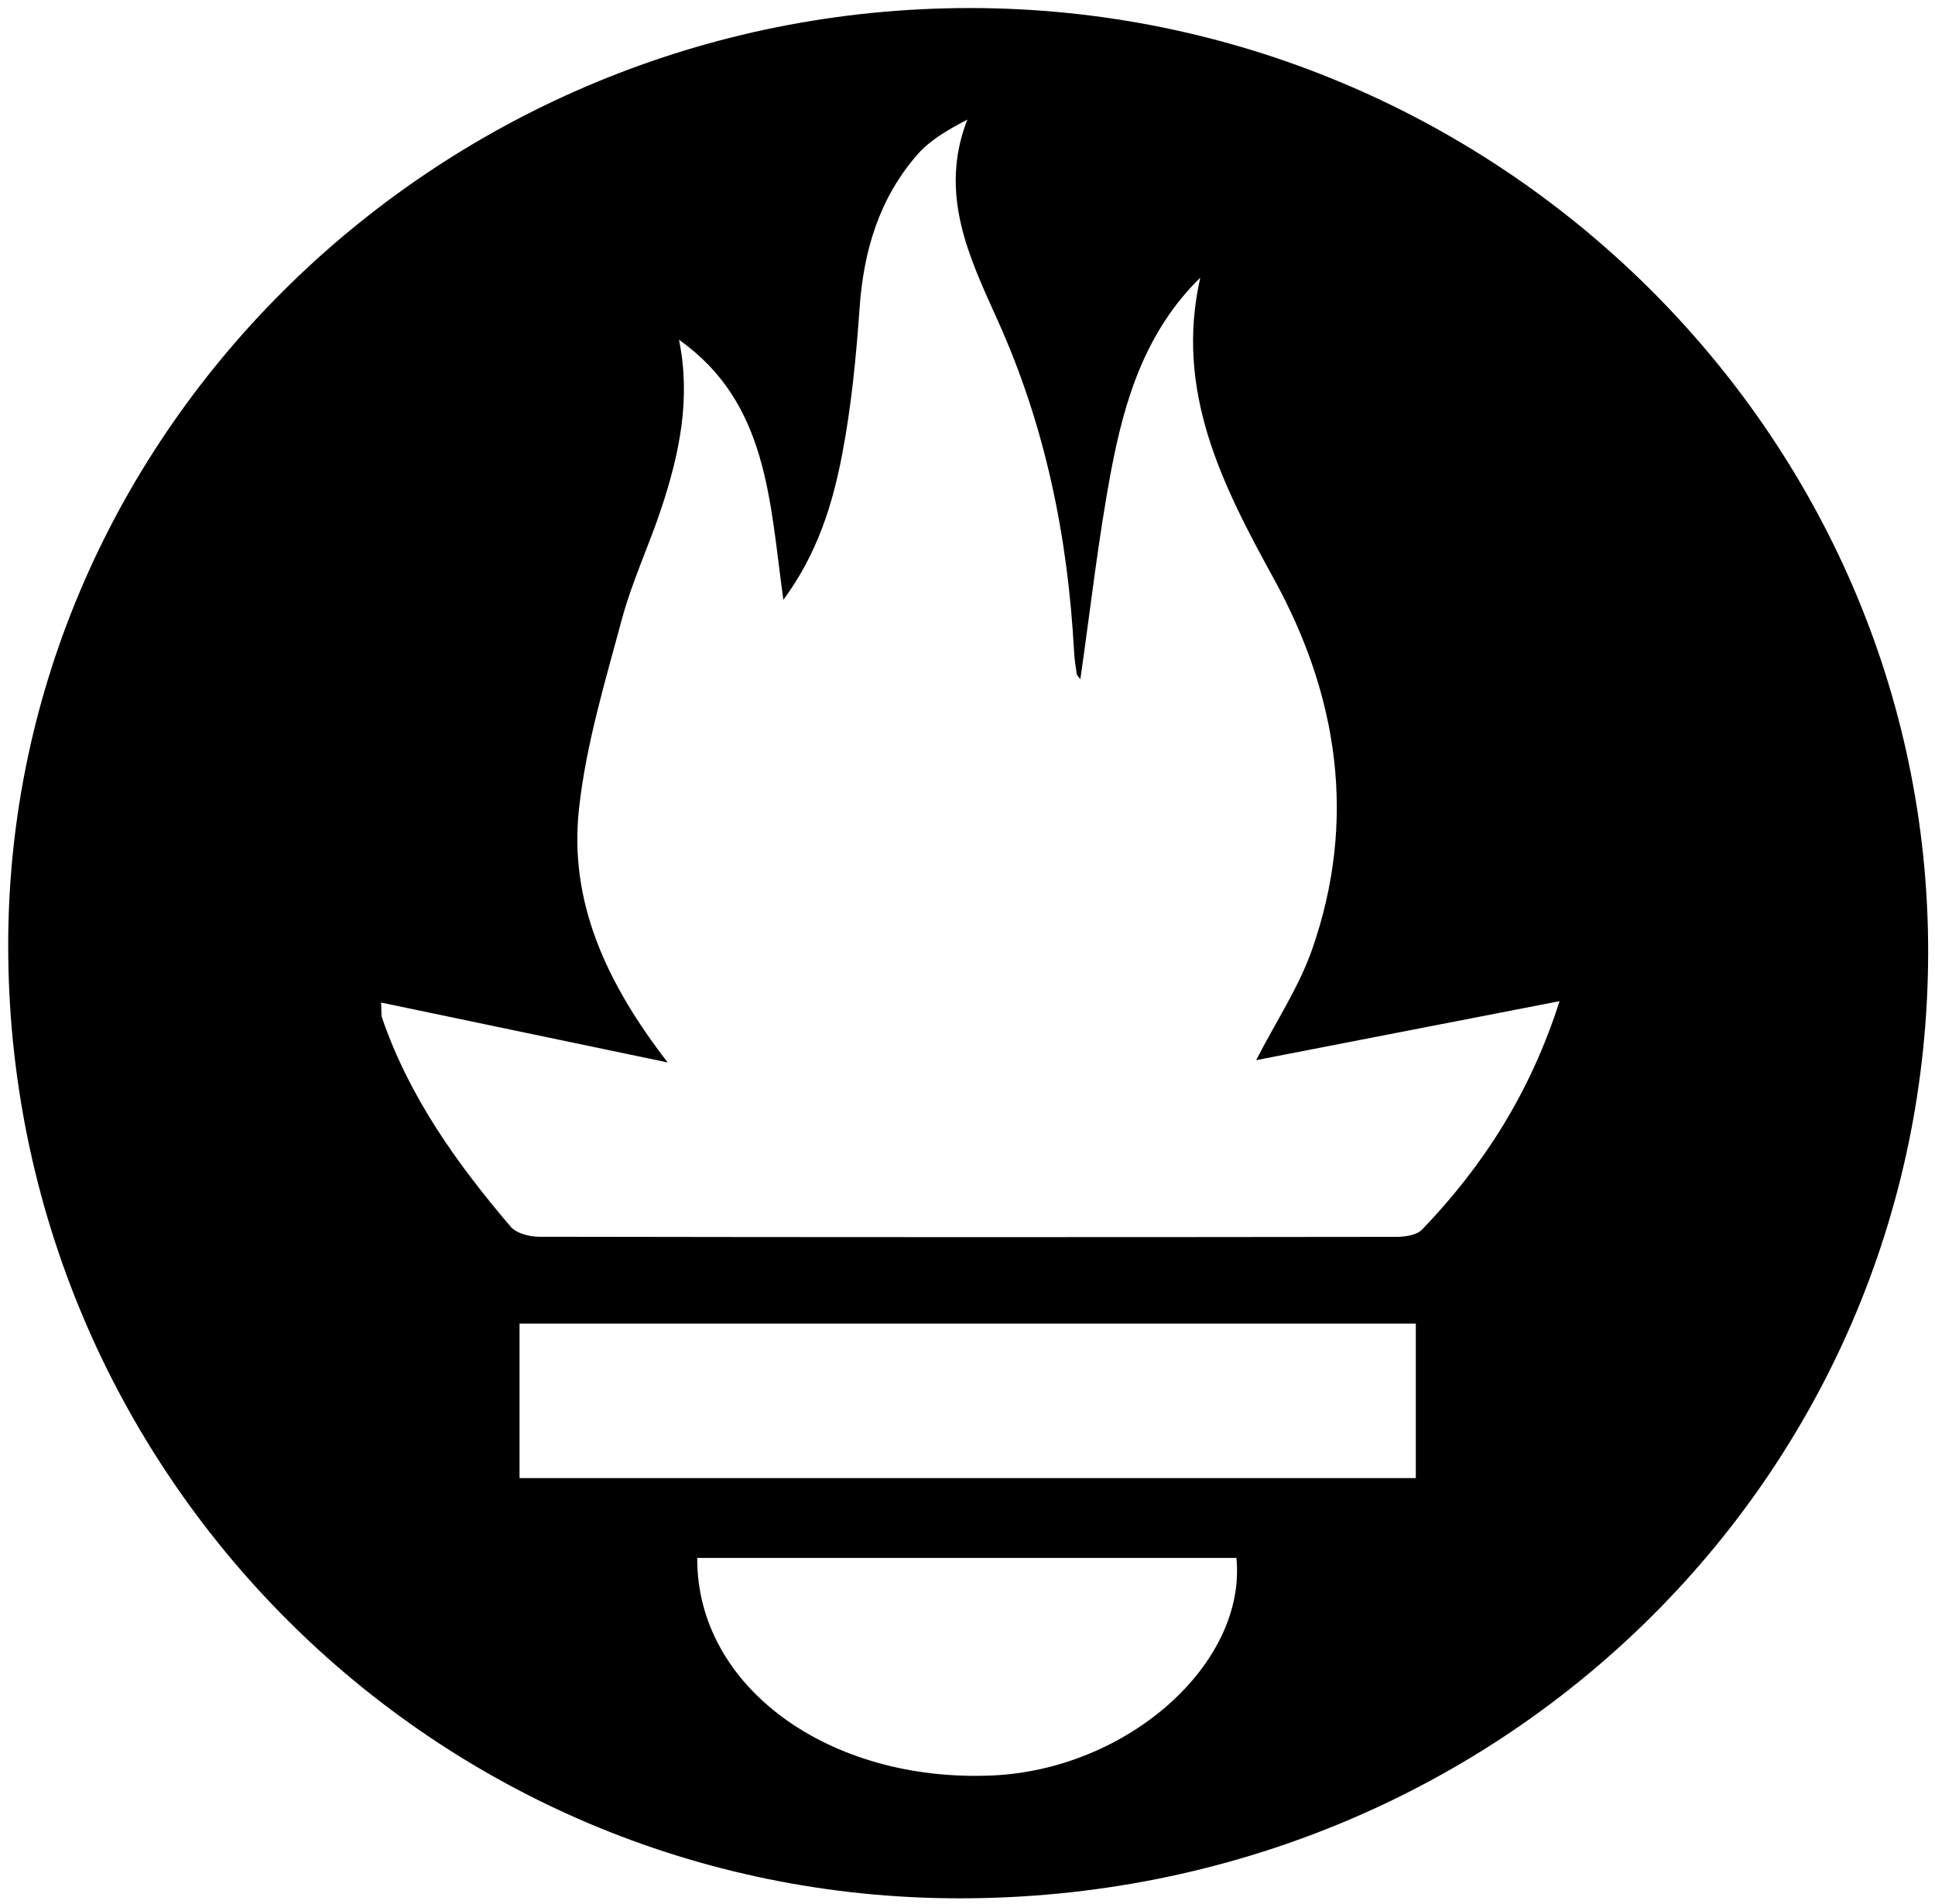 <svg width="63" height="62" viewBox="0 0 63 62" fill="none" xmlns="http://www.w3.org/2000/svg">
<path d="M31.584 0.262C48.727 0.266 62.799 14.137 62.777 31.011C62.755 48.141 48.741 61.82 31.225 61.807C14.101 61.796 0.255 47.91 0.267 30.761C0.279 13.991 14.38 0.259 31.584 0.262ZM22.107 11.062C22.5 12.982 22.119 14.773 21.538 16.534C21.135 17.754 20.579 18.928 20.247 20.164C19.699 22.201 19.078 24.25 18.851 26.334C18.523 29.329 19.709 31.968 21.739 34.592L12.408 32.642C12.425 32.935 12.407 33.046 12.439 33.139C13.324 35.718 14.88 37.891 16.625 39.938C16.809 40.155 17.23 40.266 17.541 40.267C26.845 40.284 36.149 40.283 45.453 40.271C45.741 40.271 46.126 40.217 46.303 40.032C48.297 37.951 49.822 35.582 50.776 32.597L40.898 34.517C41.549 33.249 42.293 32.135 42.721 30.91C44.183 26.721 43.577 22.671 41.478 18.852C39.793 15.786 38.239 12.735 39.079 9.04C37.3 10.784 36.617 13.004 36.183 15.291C35.756 17.544 35.504 19.831 35.174 22.116C35.127 22.047 35.066 21.997 35.056 21.937C35.018 21.697 34.982 21.456 34.969 21.213C34.768 17.469 34.032 13.861 32.476 10.416C31.561 8.387 30.551 6.314 31.495 3.894C30.857 4.229 30.279 4.561 29.866 5.035C28.631 6.451 28.12 8.151 27.988 10.013C27.876 11.603 27.722 13.201 27.425 14.765C27.113 16.409 26.618 18.02 25.505 19.53C25.056 16.303 25.006 13.112 22.107 11.062ZM46.096 43.095H16.915V48.126H46.096V43.095ZM22.701 50.724C22.677 54.914 26.977 58.035 32.29 57.808C36.694 57.621 40.592 54.182 40.256 50.724H22.701Z" fill="black"/>
</svg>

